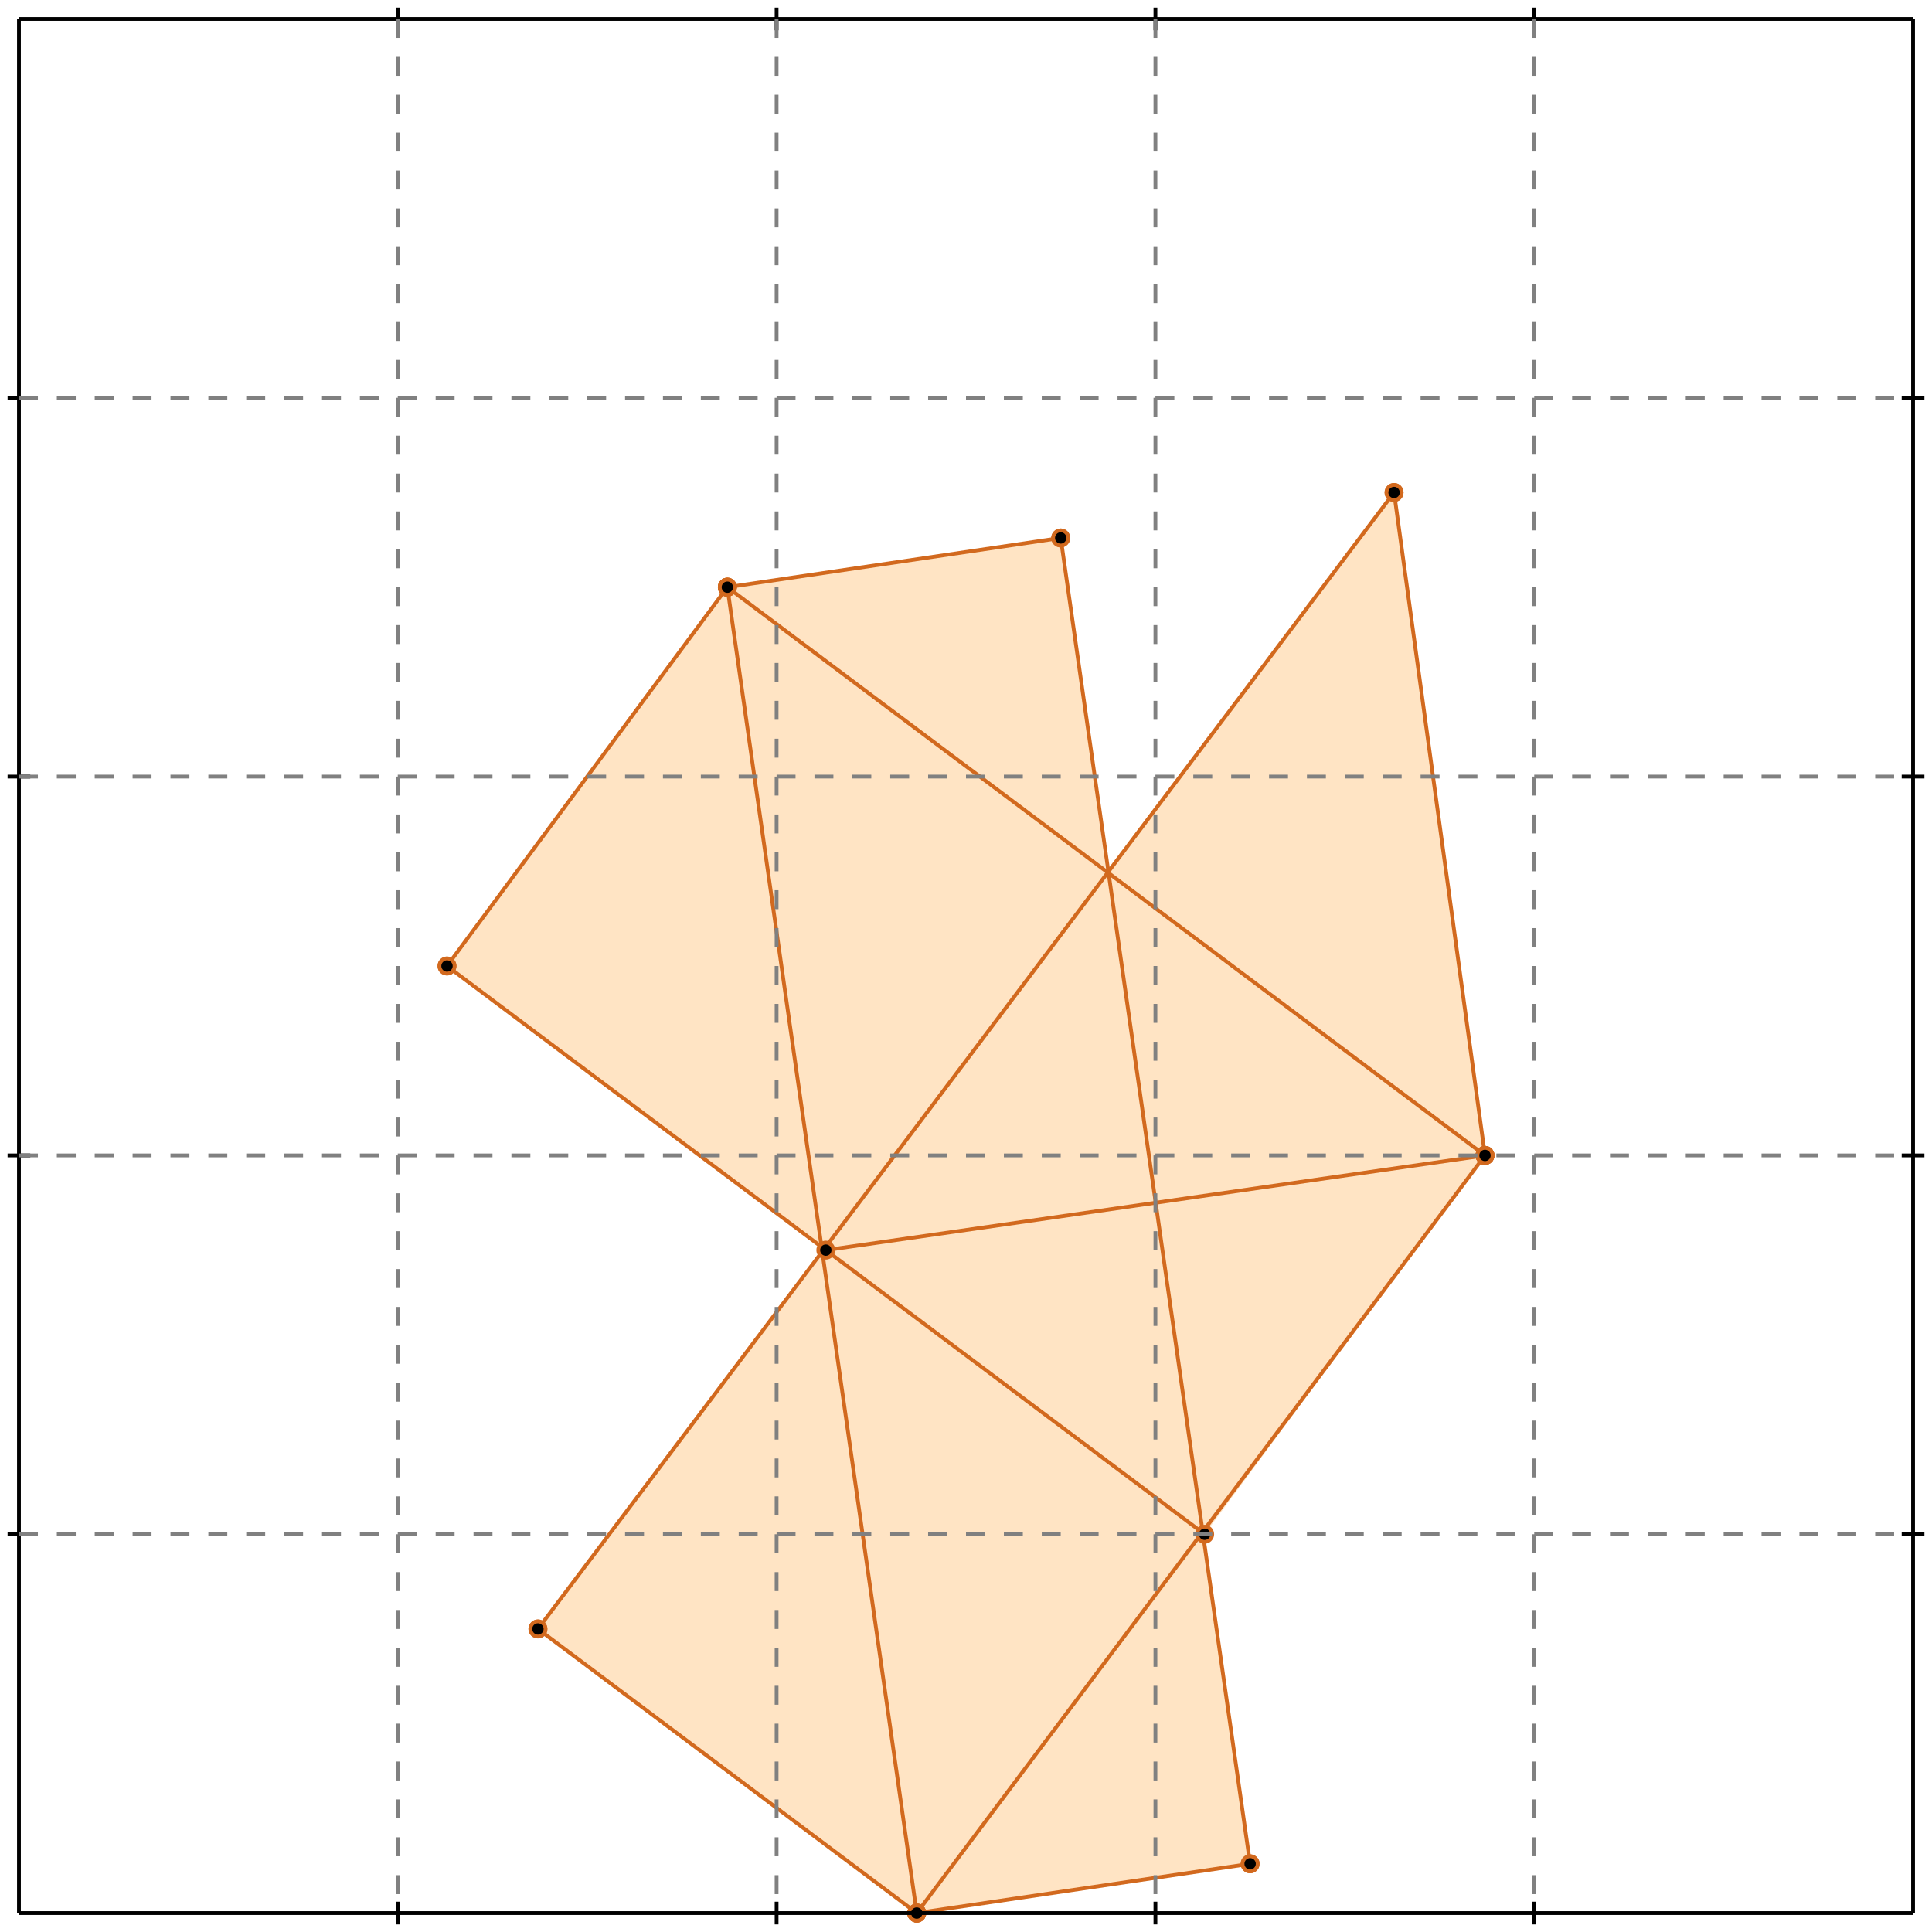 <?xml version="1.0" standalone="no"?>
<!DOCTYPE svg PUBLIC "-//W3C//DTD SVG 1.1//EN" 
  "http://www.w3.org/Graphics/SVG/1.1/DTD/svg11.dtd">
<svg width="510" height="510" version="1.1" id="toplevel"
    xmlns="http://www.w3.org/2000/svg"
    xmlns:xlink="http://www.w3.org/1999/xlink">
  <polygon points="242,505 330,492 318,405 392,305 368,130 292,230 280,142 192,155 118,255 218,330 142,430"
           fill="bisque"/>
  <g stroke="chocolate" stroke-width="1">
    <line x1="242" y1="505" x2="392" y2="305"/>
    <circle cx="242" cy="505" r="2"/>
    <circle cx="392" cy="305" r="2"/>
  </g>
  <g stroke="chocolate" stroke-width="1">
    <line x1="242" y1="505" x2="330" y2="492"/>
    <circle cx="242" cy="505" r="2"/>
    <circle cx="330" cy="492" r="2"/>
  </g>
  <g stroke="chocolate" stroke-width="1">
    <line x1="242" y1="505" x2="192" y2="155"/>
    <circle cx="242" cy="505" r="2"/>
    <circle cx="192" cy="155" r="2"/>
  </g>
  <g stroke="chocolate" stroke-width="1">
    <line x1="330" y1="492" x2="280" y2="142"/>
    <circle cx="330" cy="492" r="2"/>
    <circle cx="280" cy="142" r="2"/>
  </g>
  <g stroke="chocolate" stroke-width="1">
    <line x1="142" y1="430" x2="368" y2="130"/>
    <circle cx="142" cy="430" r="2"/>
    <circle cx="368" cy="130" r="2"/>
  </g>
  <g stroke="chocolate" stroke-width="1">
    <line x1="392" y1="305" x2="368" y2="130"/>
    <circle cx="392" cy="305" r="2"/>
    <circle cx="368" cy="130" r="2"/>
  </g>
  <g stroke="chocolate" stroke-width="1">
    <line x1="242" y1="505" x2="142" y2="430"/>
    <circle cx="242" cy="505" r="2"/>
    <circle cx="142" cy="430" r="2"/>
  </g>
  <g stroke="chocolate" stroke-width="1">
    <line x1="118" y1="255" x2="192" y2="155"/>
    <circle cx="118" cy="255" r="2"/>
    <circle cx="192" cy="155" r="2"/>
  </g>
  <g stroke="chocolate" stroke-width="1">
    <line x1="318" y1="405" x2="118" y2="255"/>
    <circle cx="318" cy="405" r="2"/>
    <circle cx="118" cy="255" r="2"/>
  </g>
  <g stroke="chocolate" stroke-width="1">
    <line x1="218" y1="330" x2="392" y2="305"/>
    <circle cx="218" cy="330" r="2"/>
    <circle cx="392" cy="305" r="2"/>
  </g>
  <g stroke="chocolate" stroke-width="1">
    <line x1="392" y1="305" x2="192" y2="155"/>
    <circle cx="392" cy="305" r="2"/>
    <circle cx="192" cy="155" r="2"/>
  </g>
  <g stroke="chocolate" stroke-width="1">
    <line x1="192" y1="155" x2="280" y2="142"/>
    <circle cx="192" cy="155" r="2"/>
    <circle cx="280" cy="142" r="2"/>
  </g>
  <g stroke="black" stroke-width="1">
    <line x1="5" y1="5" x2="505" y2="5"/>
    <line x1="5" y1="5" x2="5" y2="505"/>
    <line x1="505" y1="505" x2="5" y2="505"/>
    <line x1="505" y1="505" x2="505" y2="5"/>
    <line x1="105" y1="2" x2="105" y2="8"/>
    <line x1="2" y1="105" x2="8" y2="105"/>
    <line x1="105" y1="502" x2="105" y2="508"/>
    <line x1="502" y1="105" x2="508" y2="105"/>
    <line x1="205" y1="2" x2="205" y2="8"/>
    <line x1="2" y1="205" x2="8" y2="205"/>
    <line x1="205" y1="502" x2="205" y2="508"/>
    <line x1="502" y1="205" x2="508" y2="205"/>
    <line x1="305" y1="2" x2="305" y2="8"/>
    <line x1="2" y1="305" x2="8" y2="305"/>
    <line x1="305" y1="502" x2="305" y2="508"/>
    <line x1="502" y1="305" x2="508" y2="305"/>
    <line x1="405" y1="2" x2="405" y2="8"/>
    <line x1="2" y1="405" x2="8" y2="405"/>
    <line x1="405" y1="502" x2="405" y2="508"/>
    <line x1="502" y1="405" x2="508" y2="405"/>
  </g>
  <g stroke="gray" stroke-width="1" stroke-dasharray="5,5">
    <line x1="105" y1="5" x2="105" y2="505"/>
    <line x1="5" y1="105" x2="505" y2="105"/>
    <line x1="205" y1="5" x2="205" y2="505"/>
    <line x1="5" y1="205" x2="505" y2="205"/>
    <line x1="305" y1="5" x2="305" y2="505"/>
    <line x1="5" y1="305" x2="505" y2="305"/>
    <line x1="405" y1="5" x2="405" y2="505"/>
    <line x1="5" y1="405" x2="505" y2="405"/>
  </g>
</svg>
